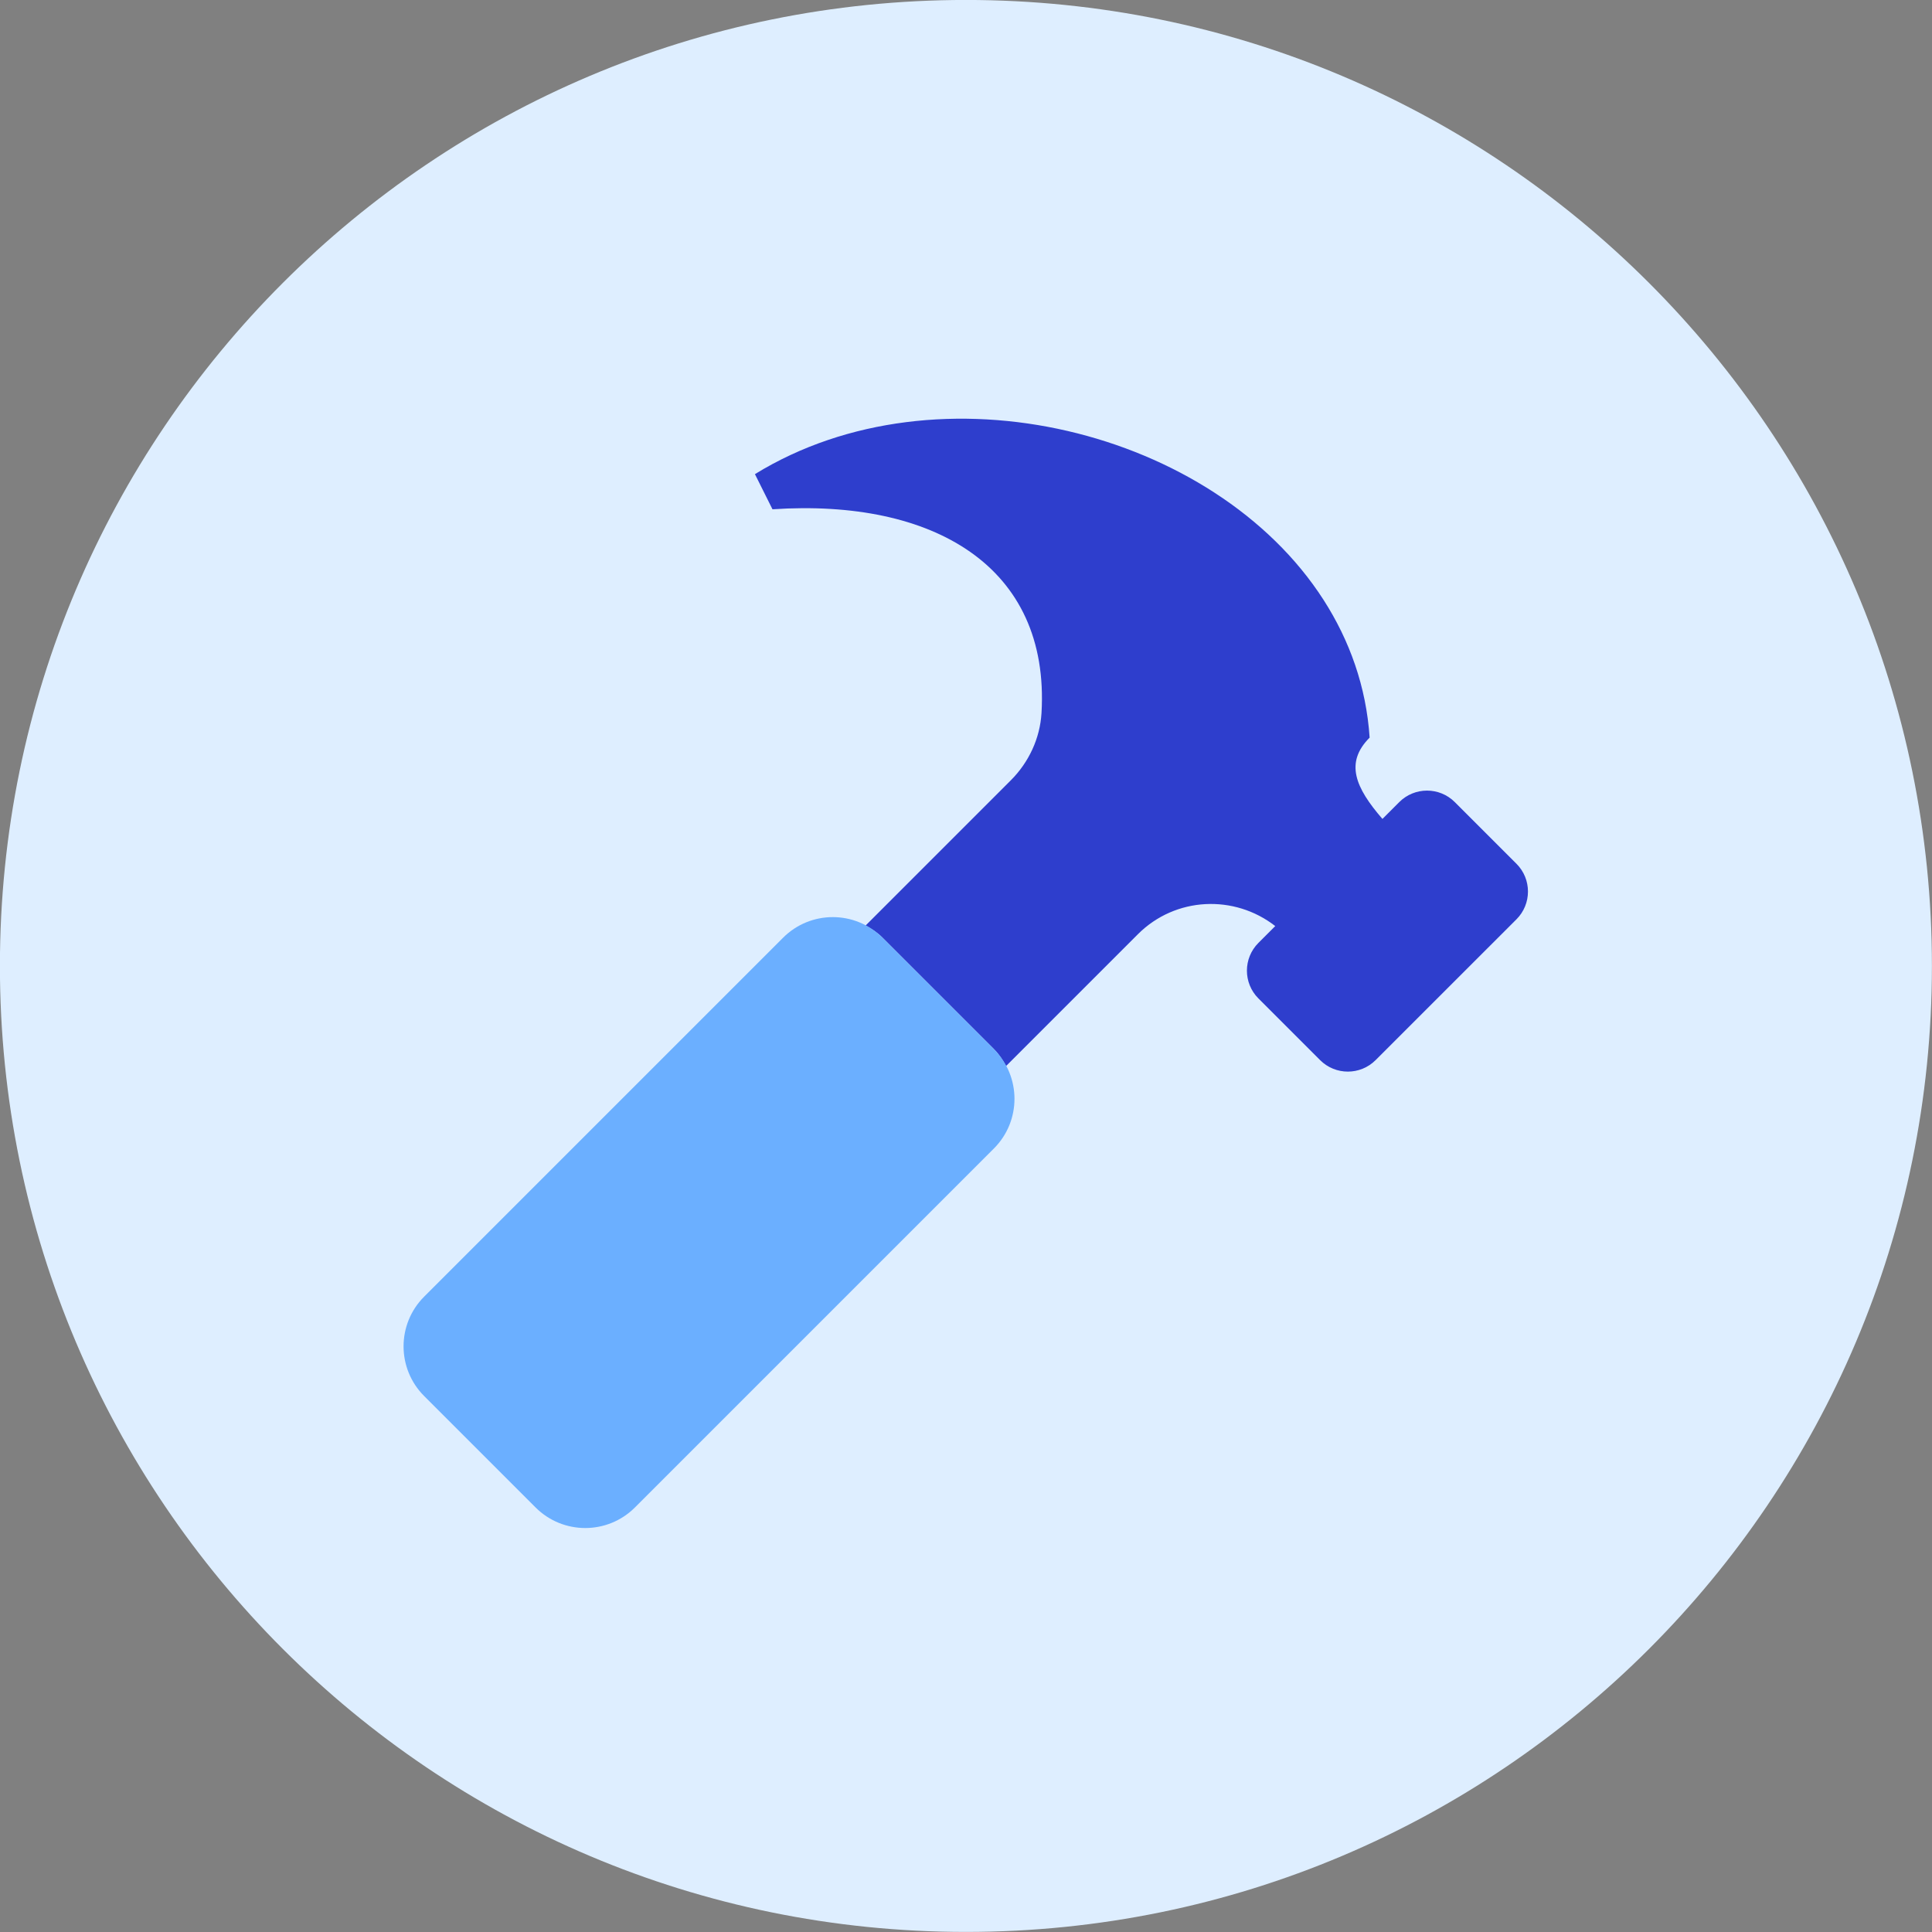 <svg xmlns="http://www.w3.org/2000/svg" fill="none" viewBox="0 0 48 48" id="Hammer--Streamline-Kameleon">
  <rect x="0" y="0" width="48" height="48" fill="#808080" stroke="none"/>
  <desc>
    Hammer Streamline Icon: https://streamlinehq.com
  </desc>
  <path fill="#deeeff" d="M23.998 47.998c13.255 0 24 -10.745 24 -24S37.253 -0.001 23.998 -0.001 -0.002 10.744 -0.002 23.998c0 13.255 10.745 24 24 24Z" stroke-width="1"></path>
  <path fill="#2e3ecd" d="M24.693 26.064c0.127 0.127 0.222 0.271 0.302 0.422l3.275 -3.275c0.934 -0.934 2.398 -0.994 3.413 -0.203l-0.418 0.418c-0.381 0.381 -0.381 0.999 0 1.38l1.532 1.532c0.381 0.381 0.999 0.381 1.38 0l3.499 -3.498c0.381 -0.381 0.381 -0.999 0 -1.38l-1.532 -1.532c-0.381 -0.381 -0.999 -0.381 -1.38 0l-0.418 0.418c-0.674 -0.778 -0.939 -1.399 -0.318 -2.02 -0.084 -1.265 -0.498 -2.415 -1.146 -3.424 -2.705 -4.209 -9.55 -5.938 -14.126 -3.122l0.436 0.873c3.998 -0.267 6.897 1.42 6.684 5.061 -0.037 0.631 -0.316 1.226 -0.763 1.673l-3.608 3.608c0.15 0.08 0.295 0.174 0.421 0.301l2.768 2.768Z" stroke-width="1"></path>
  <path fill="#6bafff" d="m24.693 26.065 -2.768 -2.768c-0.682 -0.682 -1.787 -0.682 -2.469 0l-8.918 8.918c-0.682 0.682 -0.682 1.787 0 2.469l2.768 2.768c0.682 0.682 1.787 0.682 2.469 0l8.918 -8.918c0.682 -0.681 0.682 -1.786 -0 -2.468Z" stroke-width="1"></path>
</svg>